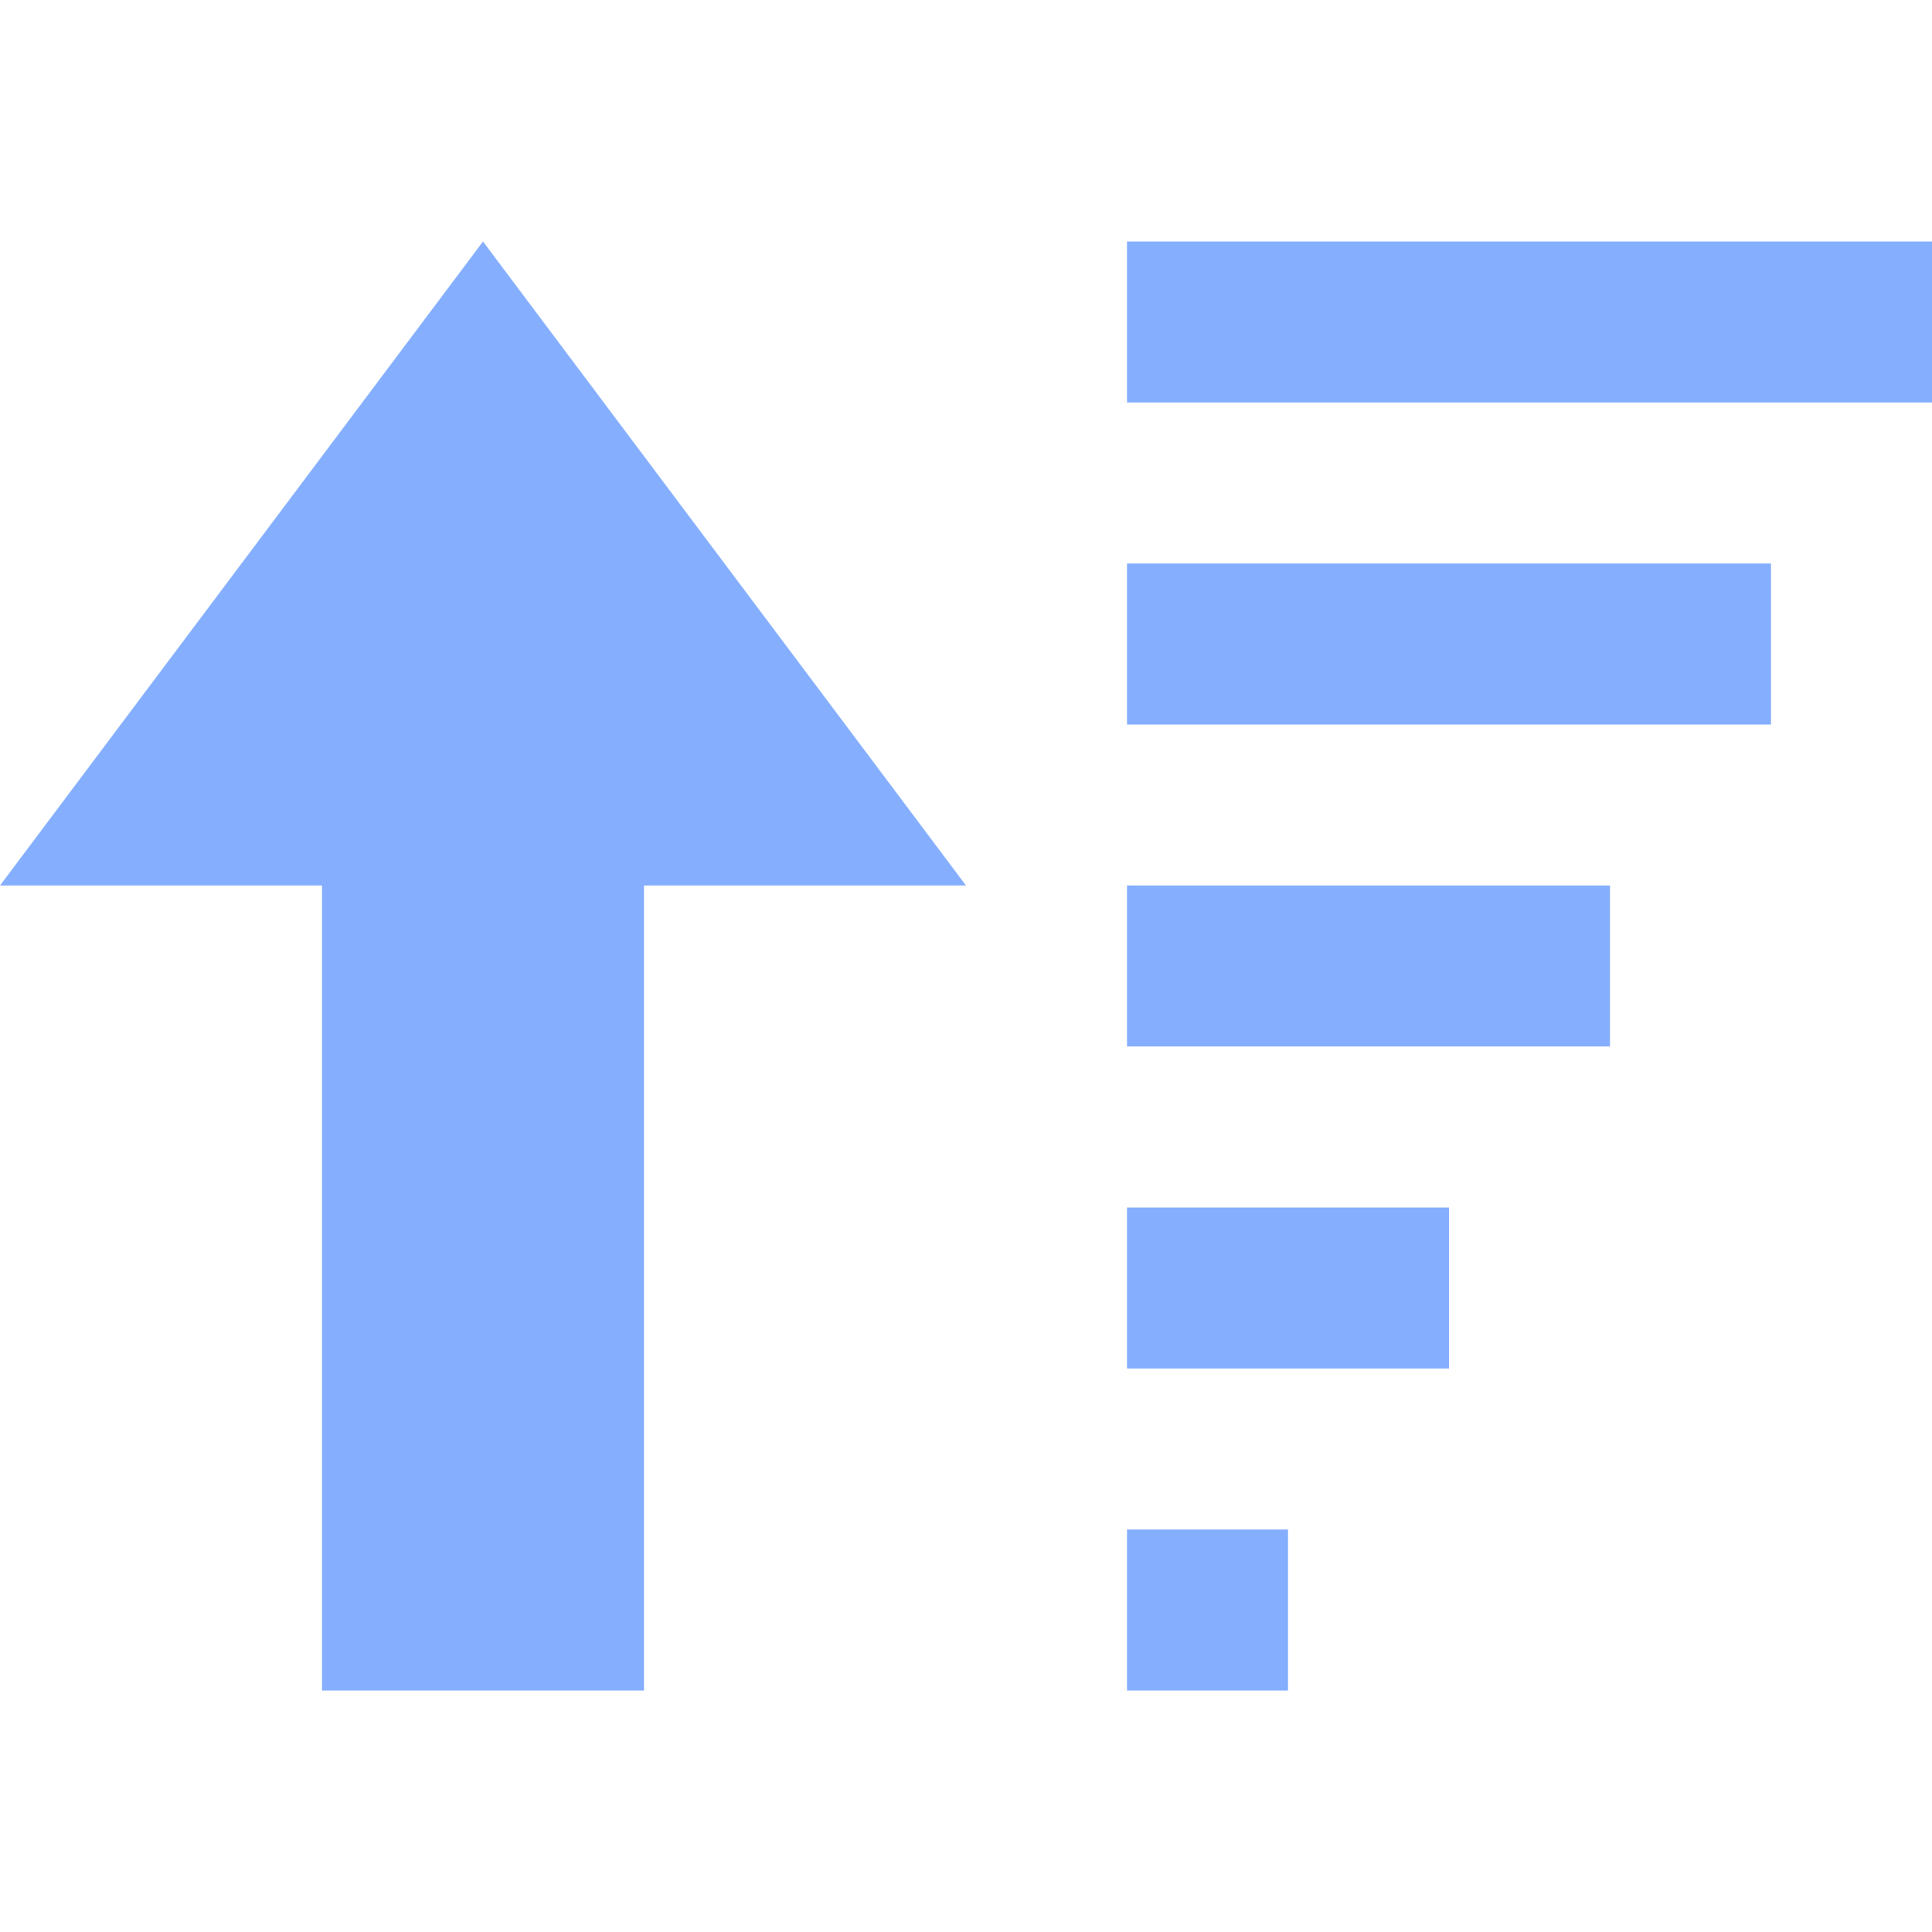 <svg xmlns="http://www.w3.org/2000/svg" width="24" height="24" fill="rgba(82, 140, 255, 0.7)"><path d="M6 3l-6 8h4v10h4v-10h4l-6-8zm16 6h-8v-2h8v2zm2-6h-10v2h10v-2zm-4 8h-6v2h6v-2zm-2 4h-4v2h4v-2zm-2 4h-2v2h2v-2z" /></svg>

